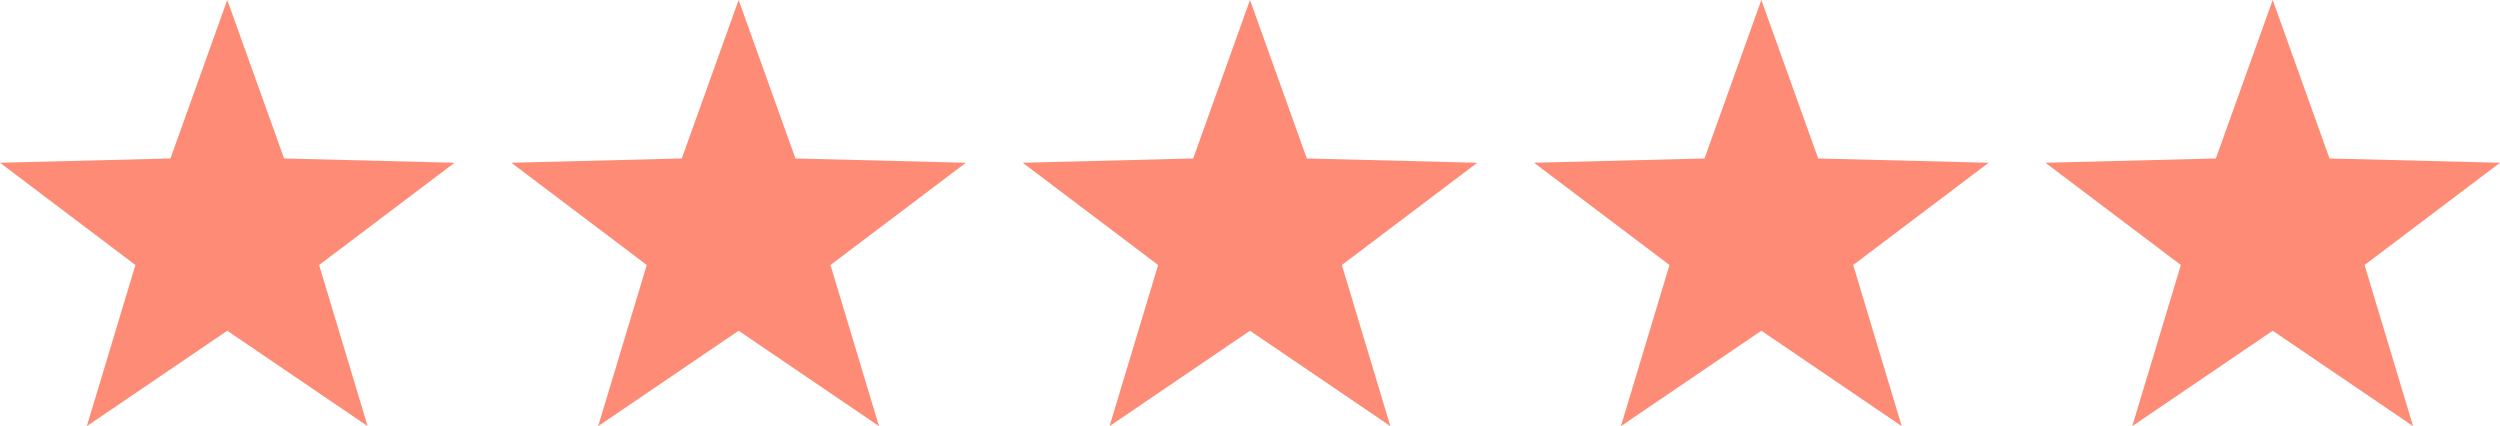 <svg xmlns="http://www.w3.org/2000/svg" width="96" height="16.364" viewBox="0 0 96 16.364">
  <g id="Shape" transform="translate(-170 -3906.5)">
    <path id="Star_1" data-name="Star 1" d="M8.727,0l2.182,6.085,6.545.165-5.2,3.926,1.863,6.187L8.727,12.7,3.334,16.364,5.2,10.176,0,6.25l6.545-.165Z" transform="translate(170 3906.5)" fill="#fe8b75"/>
    <path id="Star_2" data-name="Star 2" d="M8.727,0l2.182,6.085,6.545.165-5.2,3.926,1.863,6.187L8.727,12.7,3.334,16.364,5.2,10.176,0,6.25l6.545-.165Z" transform="translate(189.636 3906.5)" fill="#fe8b75"/>
    <path id="Star_3" data-name="Star 3" d="M8.727,0l2.182,6.085,6.545.165-5.2,3.926,1.863,6.187L8.727,12.7,3.334,16.364,5.2,10.176,0,6.25l6.545-.165Z" transform="translate(209.273 3906.5)" fill="#fe8b75"/>
    <path id="Star_4" data-name="Star 4" d="M8.727,0l2.182,6.085,6.545.165-5.2,3.926,1.863,6.187L8.727,12.7,3.334,16.364,5.2,10.176,0,6.25l6.545-.165Z" transform="translate(228.909 3906.5)" fill="#fe8b75"/>
    <path id="Star_5" data-name="Star 5" d="M8.727,0l2.182,6.085,6.545.165-5.2,3.926,1.863,6.187L8.727,12.7,3.334,16.364,5.2,10.176,0,6.25l6.545-.165Z" transform="translate(248.545 3906.5)" fill="#fe8b75"/>
  </g>
</svg>
